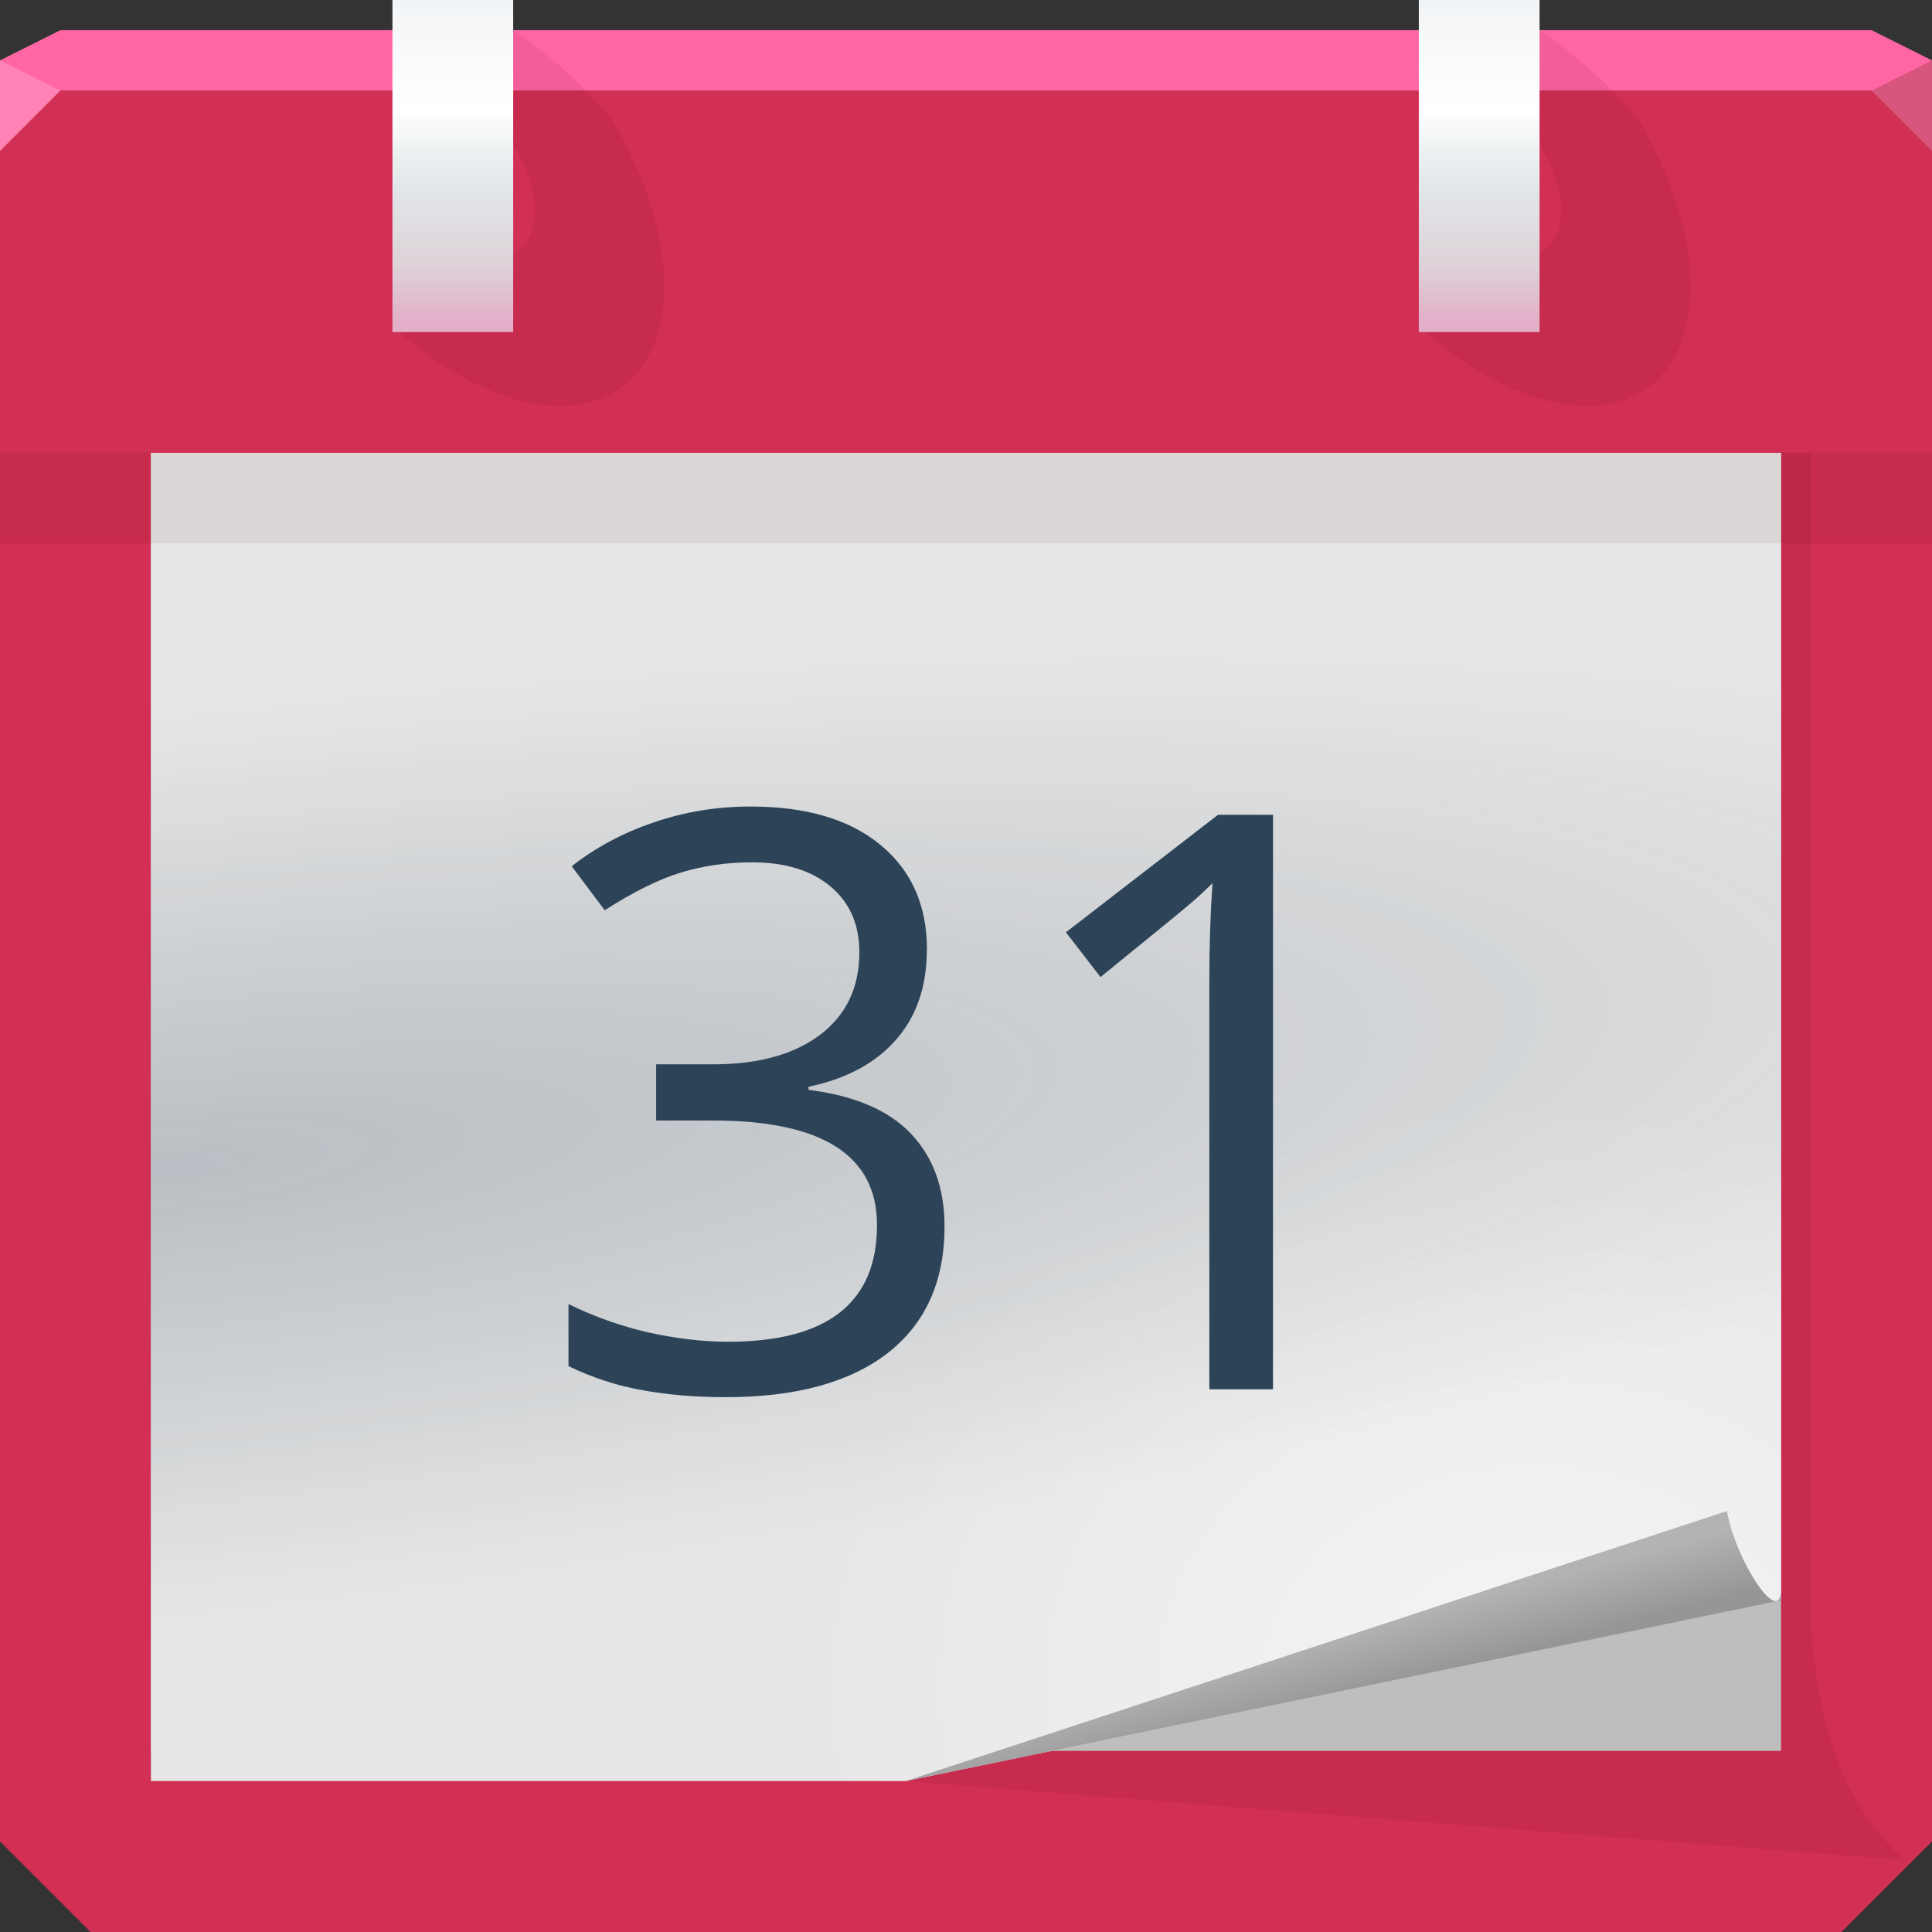 <?xml version="1.0" encoding="UTF-8"?>
<!-- Created with Inkscape (http://www.inkscape.org/) -->
<svg width="64" height="64" version="1.1" xmlns="http://www.w3.org/2000/svg" xmlns:cc="http://creativecommons.org/ns#" xmlns:dc="http://purl.org/dc/elements/1.1/" xmlns:rdf="http://www.w3.org/1999/02/22-rdf-syntax-ns#" xmlns:xlink="http://www.w3.org/1999/xlink">
	<rect width="100%" height="100%" fill="#333333" stroke="none"/>
	<defs>
		<linearGradient id="c">
			<stop stop-color="#e3afc8" offset="0"/>
			<stop stop-color="#ddd3d9" offset=".182"/>
			<stop stop-color="#e3e8ea" offset=".443"/>
			<stop stop-color="#ffffff" offset=".672"/>
			<stop stop-color="#f4f6f8" offset=".963"/>
			<stop stop-color="#f1f4f6" offset="1"/>
		</linearGradient>
		<linearGradient id="b" x1="47.75" x2="47.189" y1="55.438" y2="53.345" gradientUnits="userSpaceOnUse">
			<stop stop-color="#969696" offset="0"/>
			<stop stop-color="#b3b3b3" offset="1"/>
		</linearGradient>
		<linearGradient id="e" x1="-22.649" x2="-22.649" y1="10.67" y2=".111" gradientUnits="userSpaceOnUse" xlink:href="#c"/>
		<linearGradient id="d" x1="11.351" x2="11.351" y1="10.67" y2=".111" gradientUnits="userSpaceOnUse" xlink:href="#c"/>
		<radialGradient id="g" cx="52.109" cy="61.044" r="27" gradientTransform="matrix(.892 0 0 .726 4.371 11.571)" gradientUnits="userSpaceOnUse">
			<stop stop-color="#ffffff" stop-opacity=".568" offset="0"/>
			<stop stop-color="#ffffff" stop-opacity="0" offset="1"/>
		</radialGradient>
		<radialGradient id="f" cx="9.729" cy="38.707" r="27" gradientTransform="matrix(2.709 -.316 .066 .571 -22.748 19.584)" gradientUnits="userSpaceOnUse">
			<stop stop-color="#2d4458" stop-opacity=".249" offset="0"/>
			<stop stop-color="#2d4458" stop-opacity="0" offset="1"/>
		</radialGradient>
		<radialGradient id="h" cx="57.773" cy="22.556" r="32" fx="93.147" fy="22.527" gradientTransform="matrix(-.198 -.198 .142 -.142 29.335 25.201)" gradientUnits="userSpaceOnUse" xlink:href="#a"/>
		<linearGradient id="a">
			<stop stop-color="#7e0b26" stop-opacity=".449" offset="0"/>
			<stop stop-color="#7e0b26" stop-opacity="0" offset="1"/>
		</linearGradient>
		<radialGradient id="i" cx="-28.201" cy="142.81" r="32" fx="7.173" fy="142.78" gradientTransform="matrix(-.198 -.198 .142 -.142 29.335 25.201)" gradientUnits="userSpaceOnUse" xlink:href="#a"/>
	</defs>
	<path d="m1.6362e-8 15h64v46l-3 3h-58l-3-3z" color="#000000" fill="#d12f54"/>
	<path d="m6 15v44h24l33.088 2.619c-1.328-1.239-2.737-3.124-3.088-7.619v-39z" color="#000000" fill="#550000" fill-opacity=".075"/>
	<path d="m5 14v44h54v-44z" color="#000000" fill="#bebebe"/>
	<path d="m5 15v44h25l29-6v-38z" color="#000000" fill="#e7e7e7"/>
	<path d="m5 15v44h25l29-6v-38z" color="#000000" fill="url(#g)"/>
	<path d="m5 15v44h25l29-6v-38z" color="#000000" fill="url(#f)"/>
	<path d="m0 3v12h64v-12h-32z" color="#000000" fill="#d12f54"/>
	<path d="m0 3v12h64v-12h-32z" color="#000000" fill="url(#h)"/>
	<path d="m0 3v12h64v-12h-32z" color="#000000" fill="url(#i)"/>
	<path d="m1.6362e-8 18v-3h64v3h-32z" color="#000000" fill="#550000" fill-opacity=".075"/>
	<path d="m2 1-2 1v1h63.999v-1l-2-1h-42.437z" color="#000000" fill="#ff66a3"/>
	<path d="m0 2v3l2-2z" fill="#ff83b5"/>
	<g transform="translate(4)">
		<rect x="9" width="4" height="11" color="#000000" fill="url(#d)"/>
		<path d="m13 1v3.781c0.447 0.725 0.719 1.522 0.719 2.219 0 0.696-0.273 1.167-0.719 1.375v2.625h-3.781c0.605 0.521 1.247 0.994 1.906 1.375 3.802 2.195 6.875 0.896 6.875-2.906 0-1.707-0.629-3.615-1.664-5.402-0.9-1.149-2.019-2.168-3.336-3.067z" color="#000000" fill="#550000" fill-opacity=".075"/>
	</g>
	<g transform="translate(38)">
		<rect x="9" width="4" height="11" color="#000000" fill="url(#e)"/>
		<path d="m13 1v3.781c0.447 0.725 0.719 1.522 0.719 2.219 0 0.696-0.273 1.167-0.719 1.375v2.625h-3.781c0.605 0.521 1.247 0.994 1.906 1.375 3.802 2.195 6.875 0.896 6.875-2.906 0-1.707-0.629-3.615-1.664-5.402-0.9-1.149-2.019-2.168-3.336-3.067z" color="#000000" fill="#550000" fill-opacity=".075"/>
	</g>
	<path d="m64 5-2-2 2-1z" fill="#d7577e" fill-opacity=".996"/>
	<path d="m59 52.633-0.002 0.38-28.998 5.987 27.205-8.944c0.317 1.721 1.796 3.902 1.796 2.577z" color="#000000" fill="url(#b)"/>
	<path d="m30.702 31.469q0 1.823-1.028 2.981-1.015 1.159-2.89 1.549v0.104q2.291 0.286 3.398 1.458 1.107 1.172 1.107 3.072 0 2.721-1.887 4.192-1.887 1.458-5.363 1.458-1.51 0-2.773-0.234-1.25-0.221-2.434-0.794v-2.057q1.237 0.612 2.63 0.937 1.406 0.312 2.656 0.312 4.934 0 4.934-3.866 0-3.463-5.441-3.463h-1.875v-1.861h1.901q2.226 0 3.528-0.976 1.302-0.989 1.302-2.734 0-1.393-0.963-2.187-0.95-0.794-2.591-0.794-1.25 0-2.356 0.338t-2.525 1.25l-1.093-1.458q1.172-0.924 2.695-1.445 1.536-0.534 3.228-0.534 2.773 0 4.309 1.276 1.536 1.263 1.536 3.476z" fill="#2d4458"/>
	<path d="m42.17 46.022h-2.109v-13.564q0-1.692 0.104-3.202-0.273 0.273-0.612 0.573-0.338 0.299-3.098 2.538l-1.145-1.484 5.038-3.892h1.823z" fill="#2d4458"/>
</svg>
